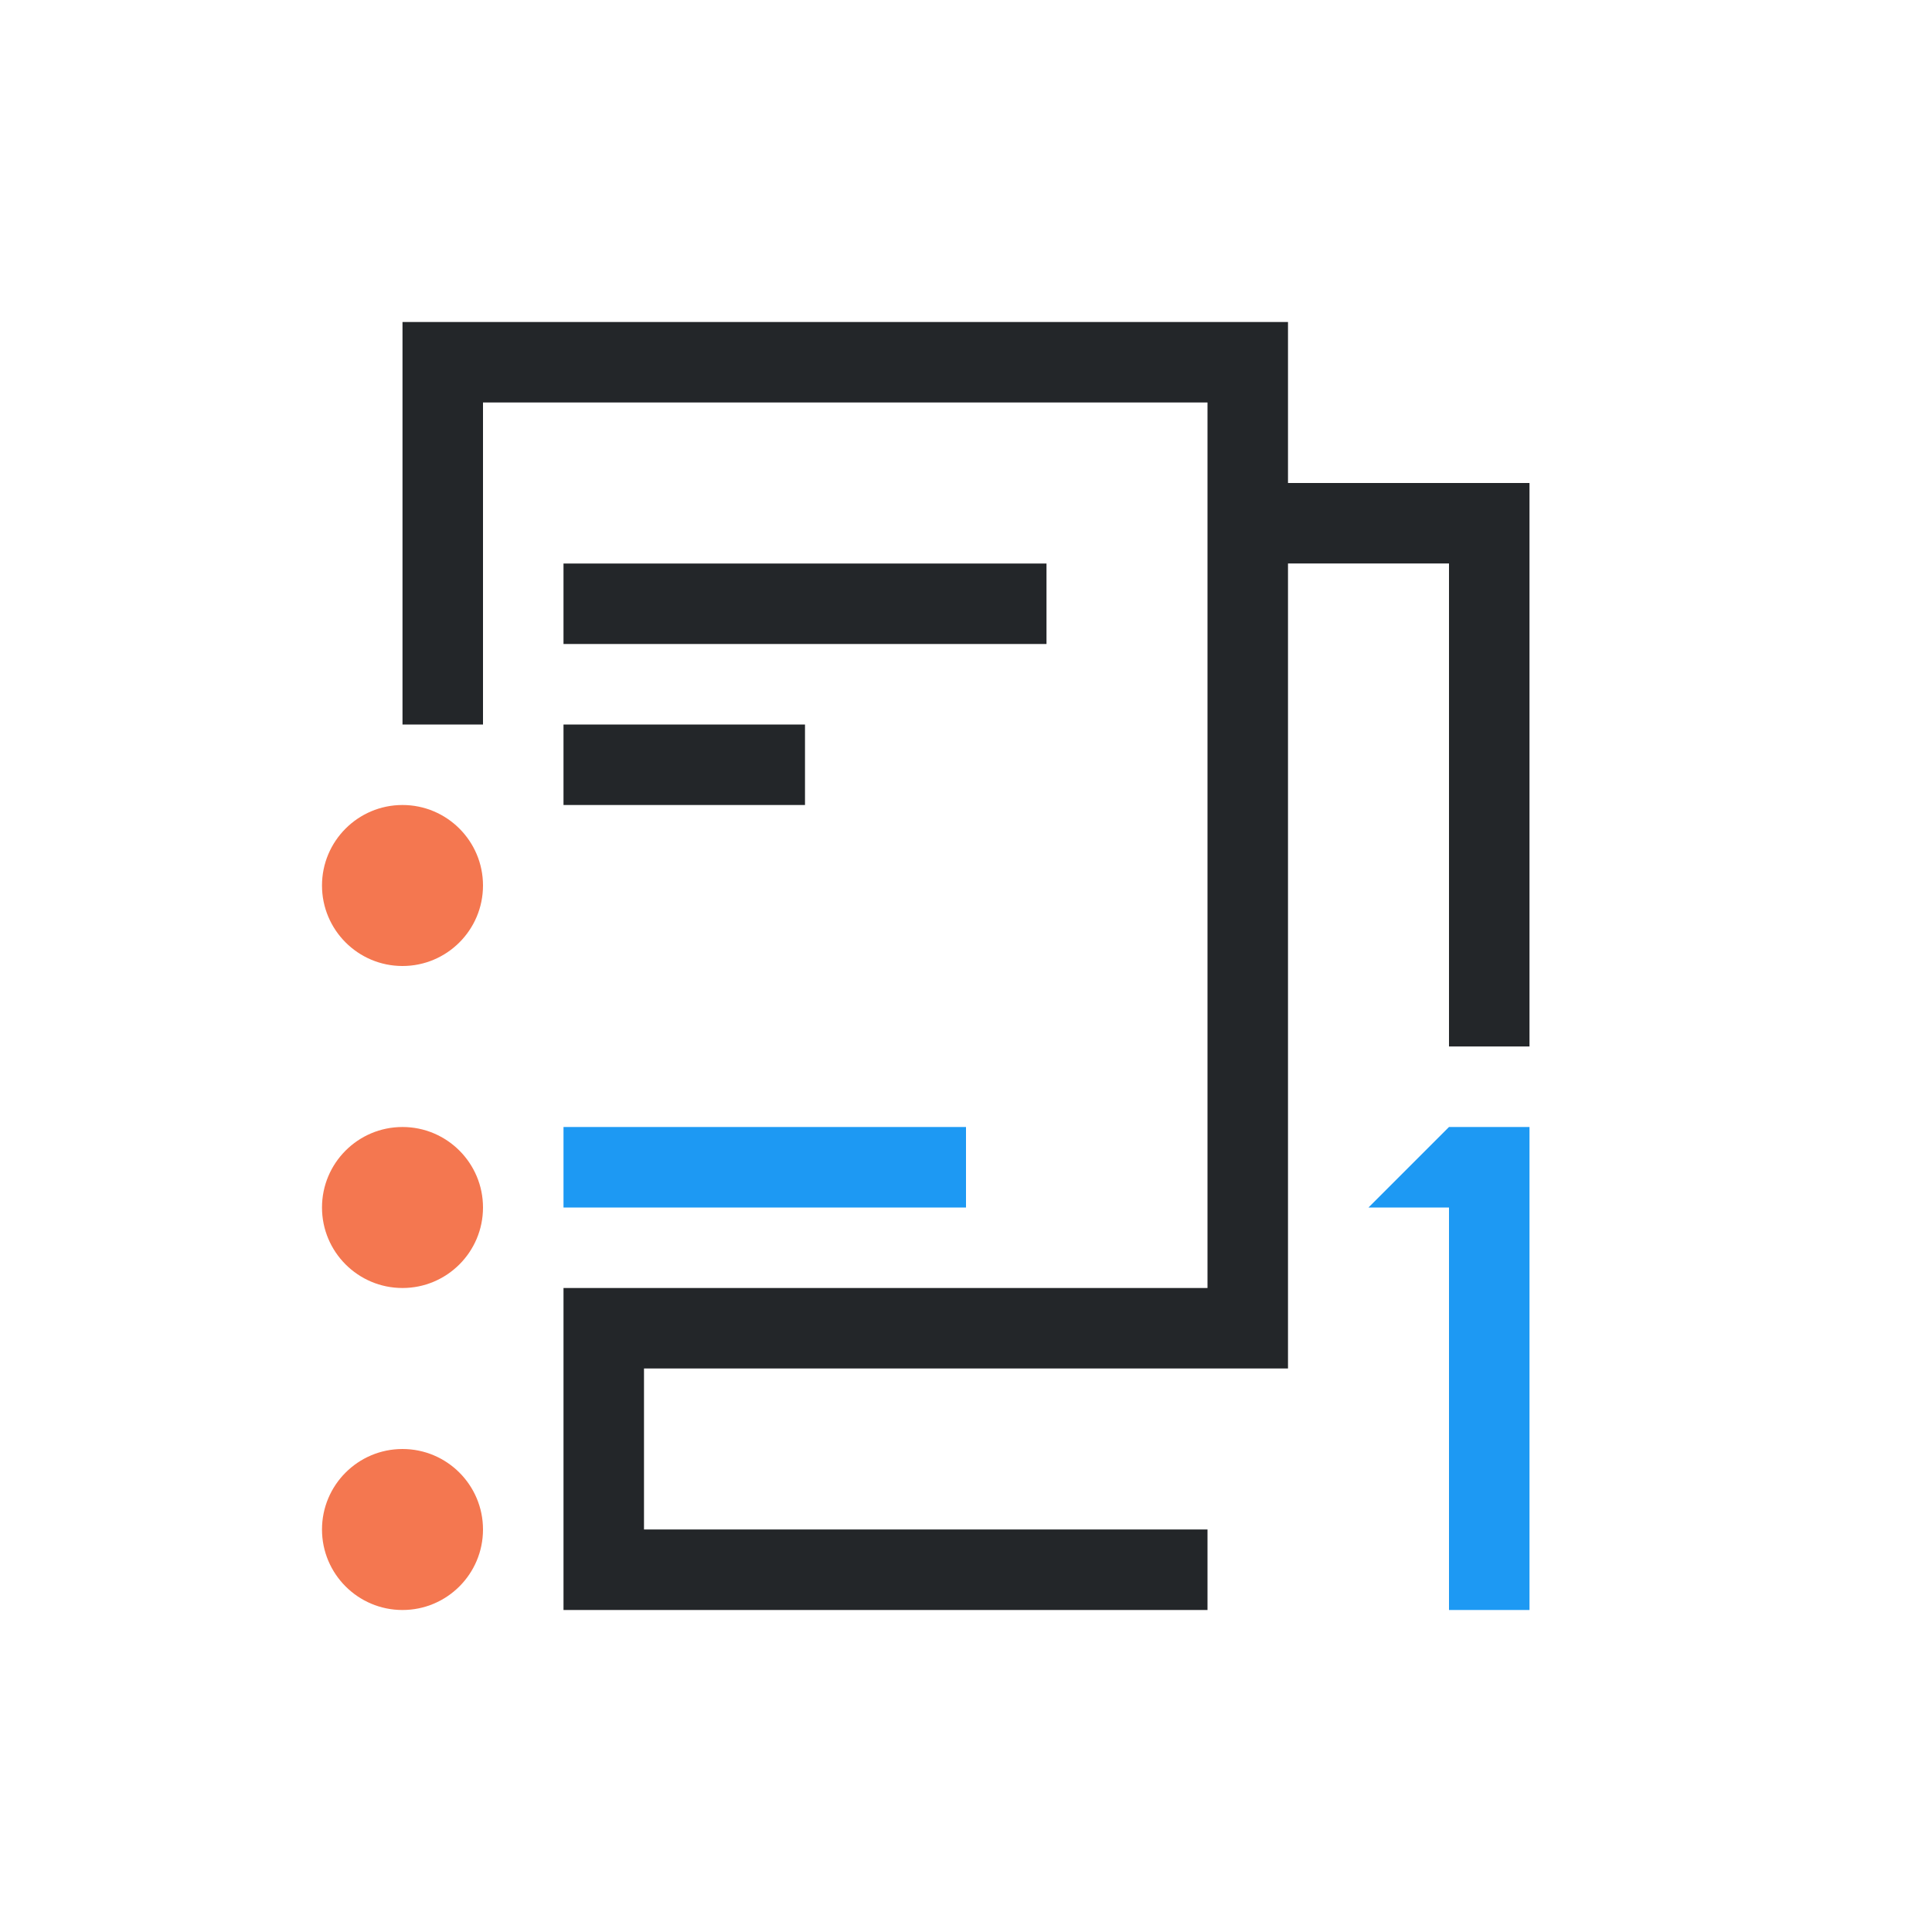 <svg viewBox="0 0 24 24" xmlns="http://www.w3.org/2000/svg"><path d="m5 4v5h1v-4h9v11h-8v1 3h8v-1h-7v-2h8v-10h2v6h1v-7h-1-2v-1-1h-1zm2 3v1h6v-1zm0 2v1h3v-1z" fill="#232629"/><path d="m7 14v1h5v-1zm11 0-1 1h2v-1zm0 1v5h1v-5h-2z" fill="#1d99f3"/><path d="m5 10c-.552 0-1 .448-1 1 0 .552.448 1 1 1s1-.448 1-1c0-.552-.448-1-1-1zm0 4c-.552 0-1 .448-1 1 0 .552.448 1 1 1s1-.448 1-1c0-.552-.448-1-1-1zm0 4c-.552 0-1 .448-1 1 0 .552.448 1 1 1s1-.448 1-1c0-.552-.448-1-1-1z" fill="#f47750"/></svg>